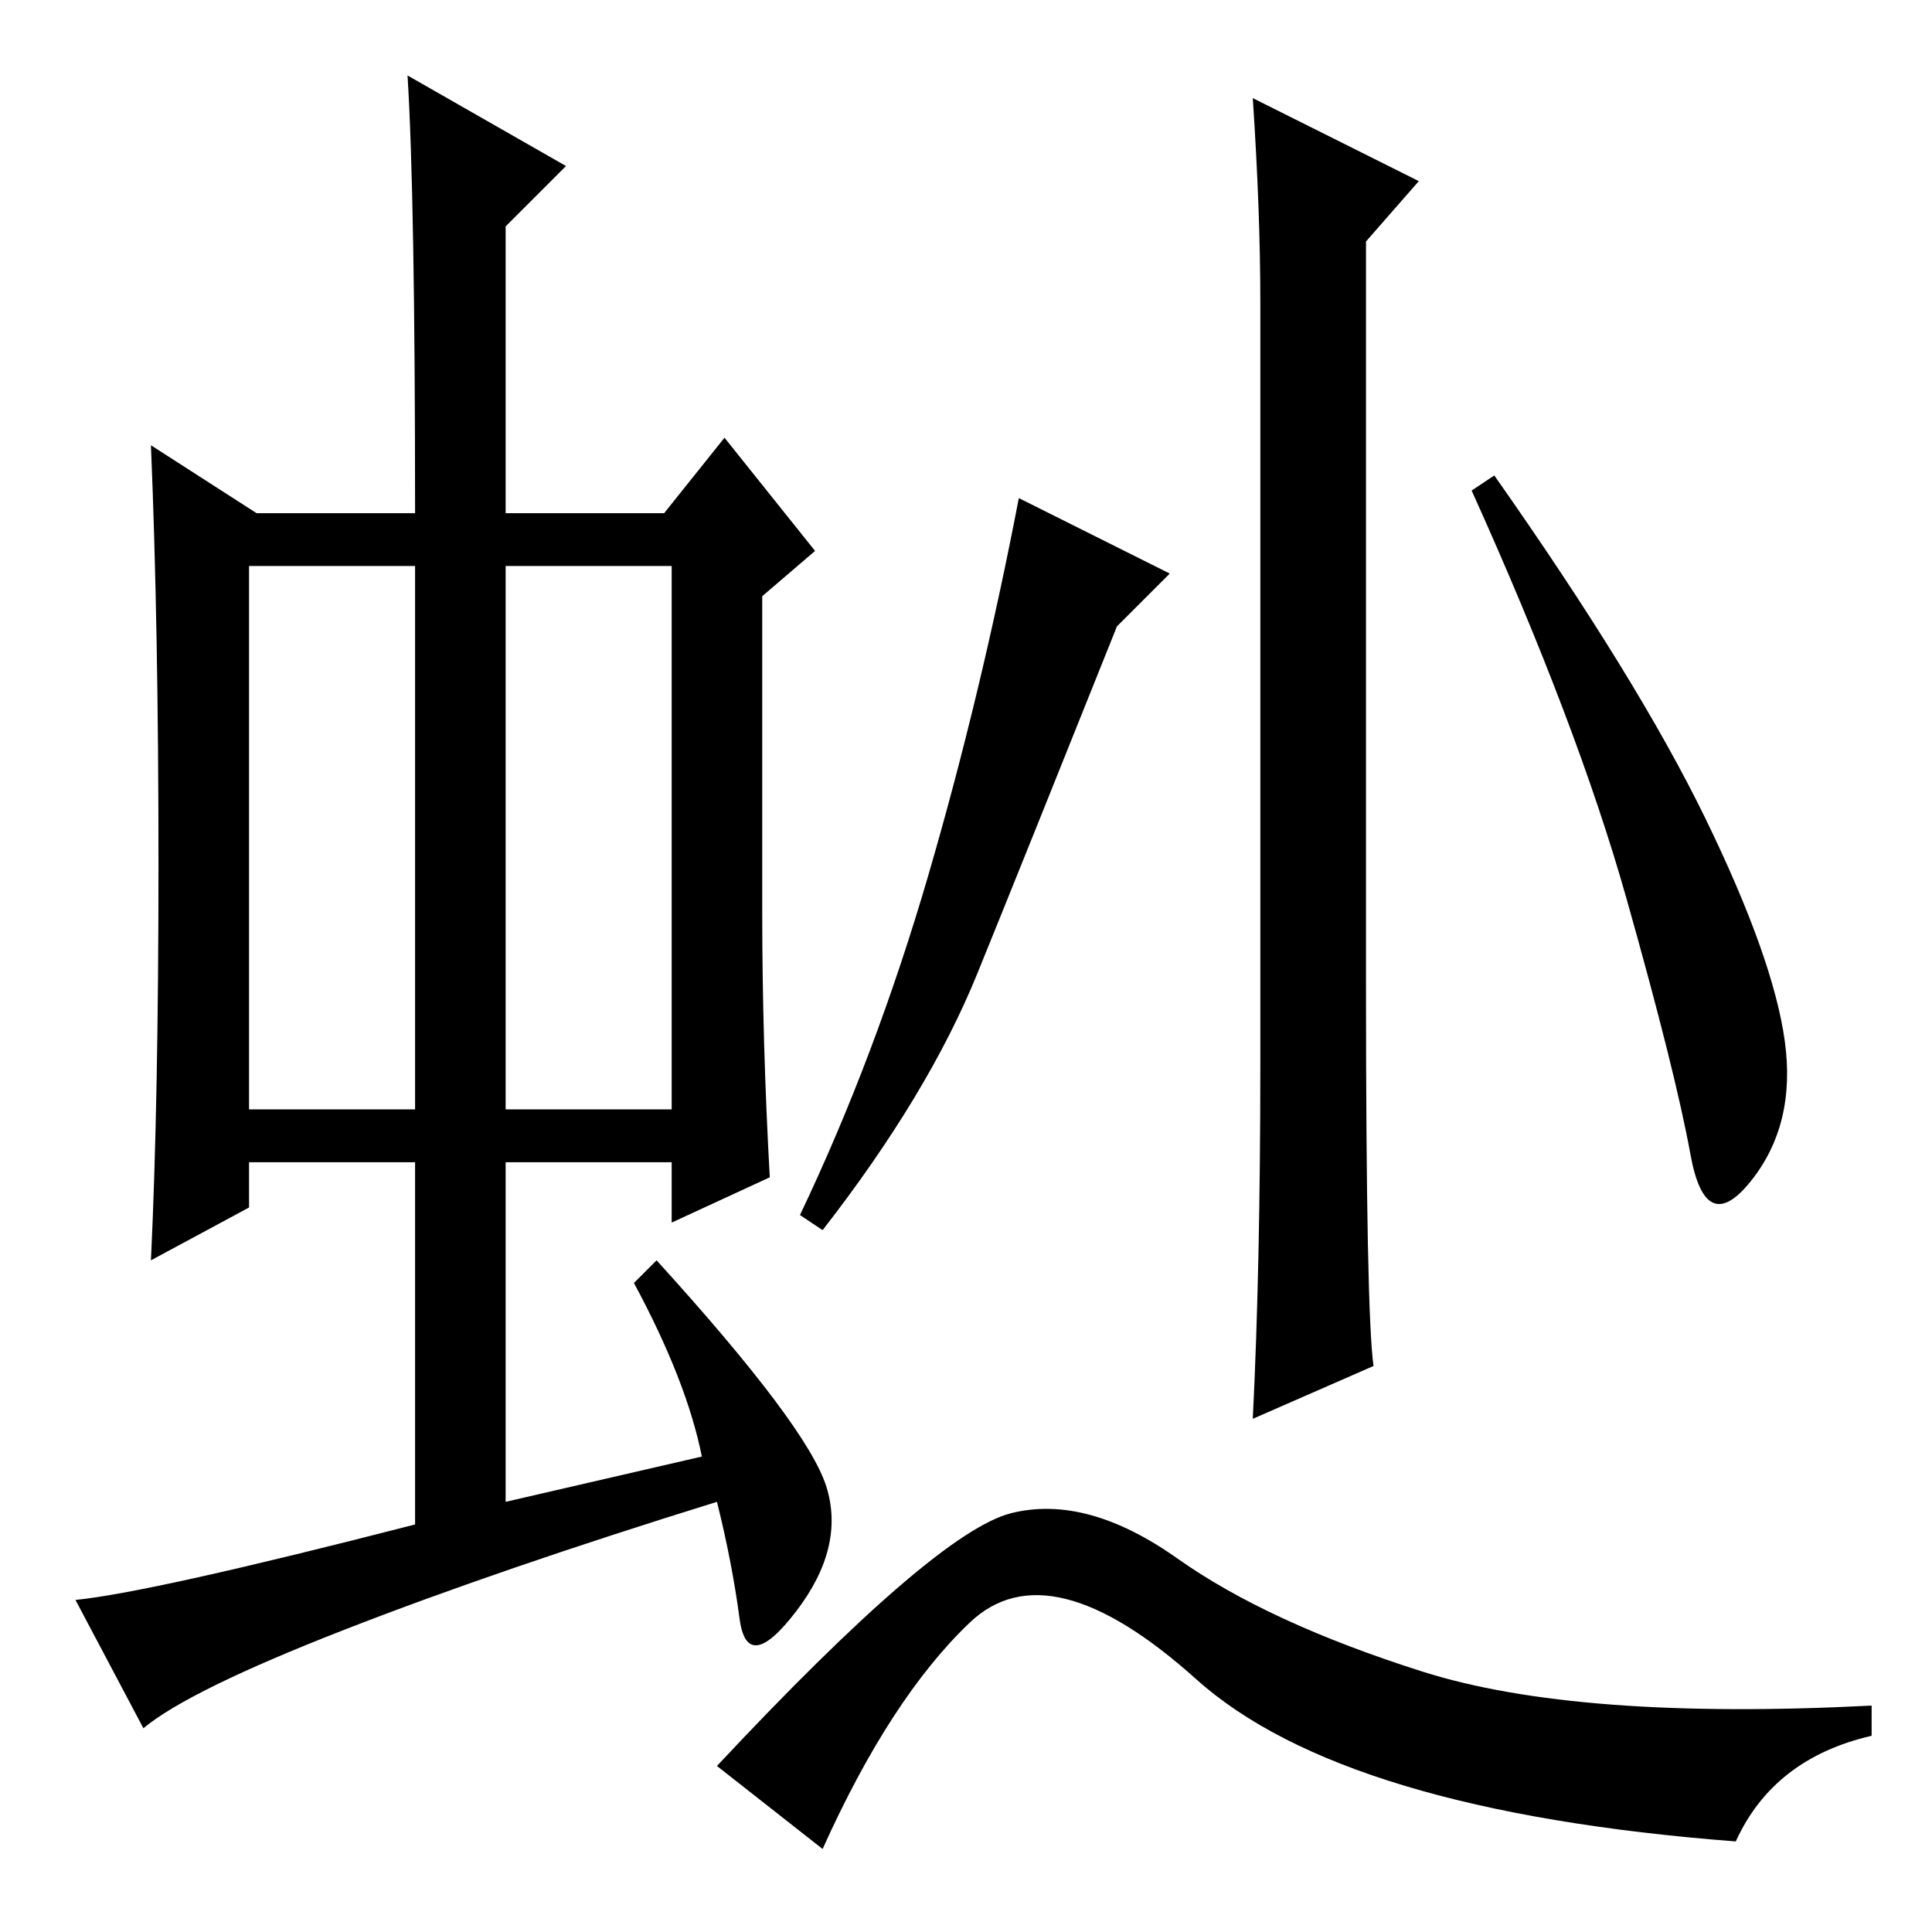 <?xml version="1.0" standalone="no"?>
<!DOCTYPE svg PUBLIC "-//W3C//DTD SVG 1.1//EN" "http://www.w3.org/Graphics/SVG/1.1/DTD/svg11.dtd" >
<svg xmlns="http://www.w3.org/2000/svg" xmlns:xlink="http://www.w3.org/1999/xlink" version="1.1" viewBox="0 -36 256 256">
  <g transform="matrix(1 0 0 -1 0 220)">
   <path fill="currentColor"
d="M33 109h22v72h-22v-72zM67 109h22v72h-22v-72zM84 86l3 3q20 -22 22.5 -30t-4 -16.5t-7.5 -1t-3 15.5q-29 -9 -49.5 -17t-26.5 -13l-9 17q10 1 45 10v48h-22v-6l-13 -7q1 21 1 52.5t-1 55.5l14 -9h21q0 42 -1 58l21 -12l-8 -8v-38h21l8 10l12 -15l-7 -6v-42q0 -17 1 -35
l-13 -6v8h-22v-45l26 6q-2 10 -9 23zM95 22q29 31 39 33.5t22 -6t32.5 -15t59.5 -4.5v-4q-13 -3 -18 -14q-52 4 -71.5 21.5t-30 7.5t-19.5 -30zM198 193q19 -27 28 -45.5t10.5 -29.5t-4.5 -18.5t-8 3.5t-8.5 34t-20.5 54zM166 243l22 -11l-7 -8v-98q0 -44 1 -51l-16 -7
q1 20 1 47v101q0 12 -1 27zM129.5 127q-6.5 -16 -20.5 -34l-3 2q10 21 17 45t12 50l20 -10l-7 -7q-12 -30 -18.5 -46z" />
  </g>

</svg>

